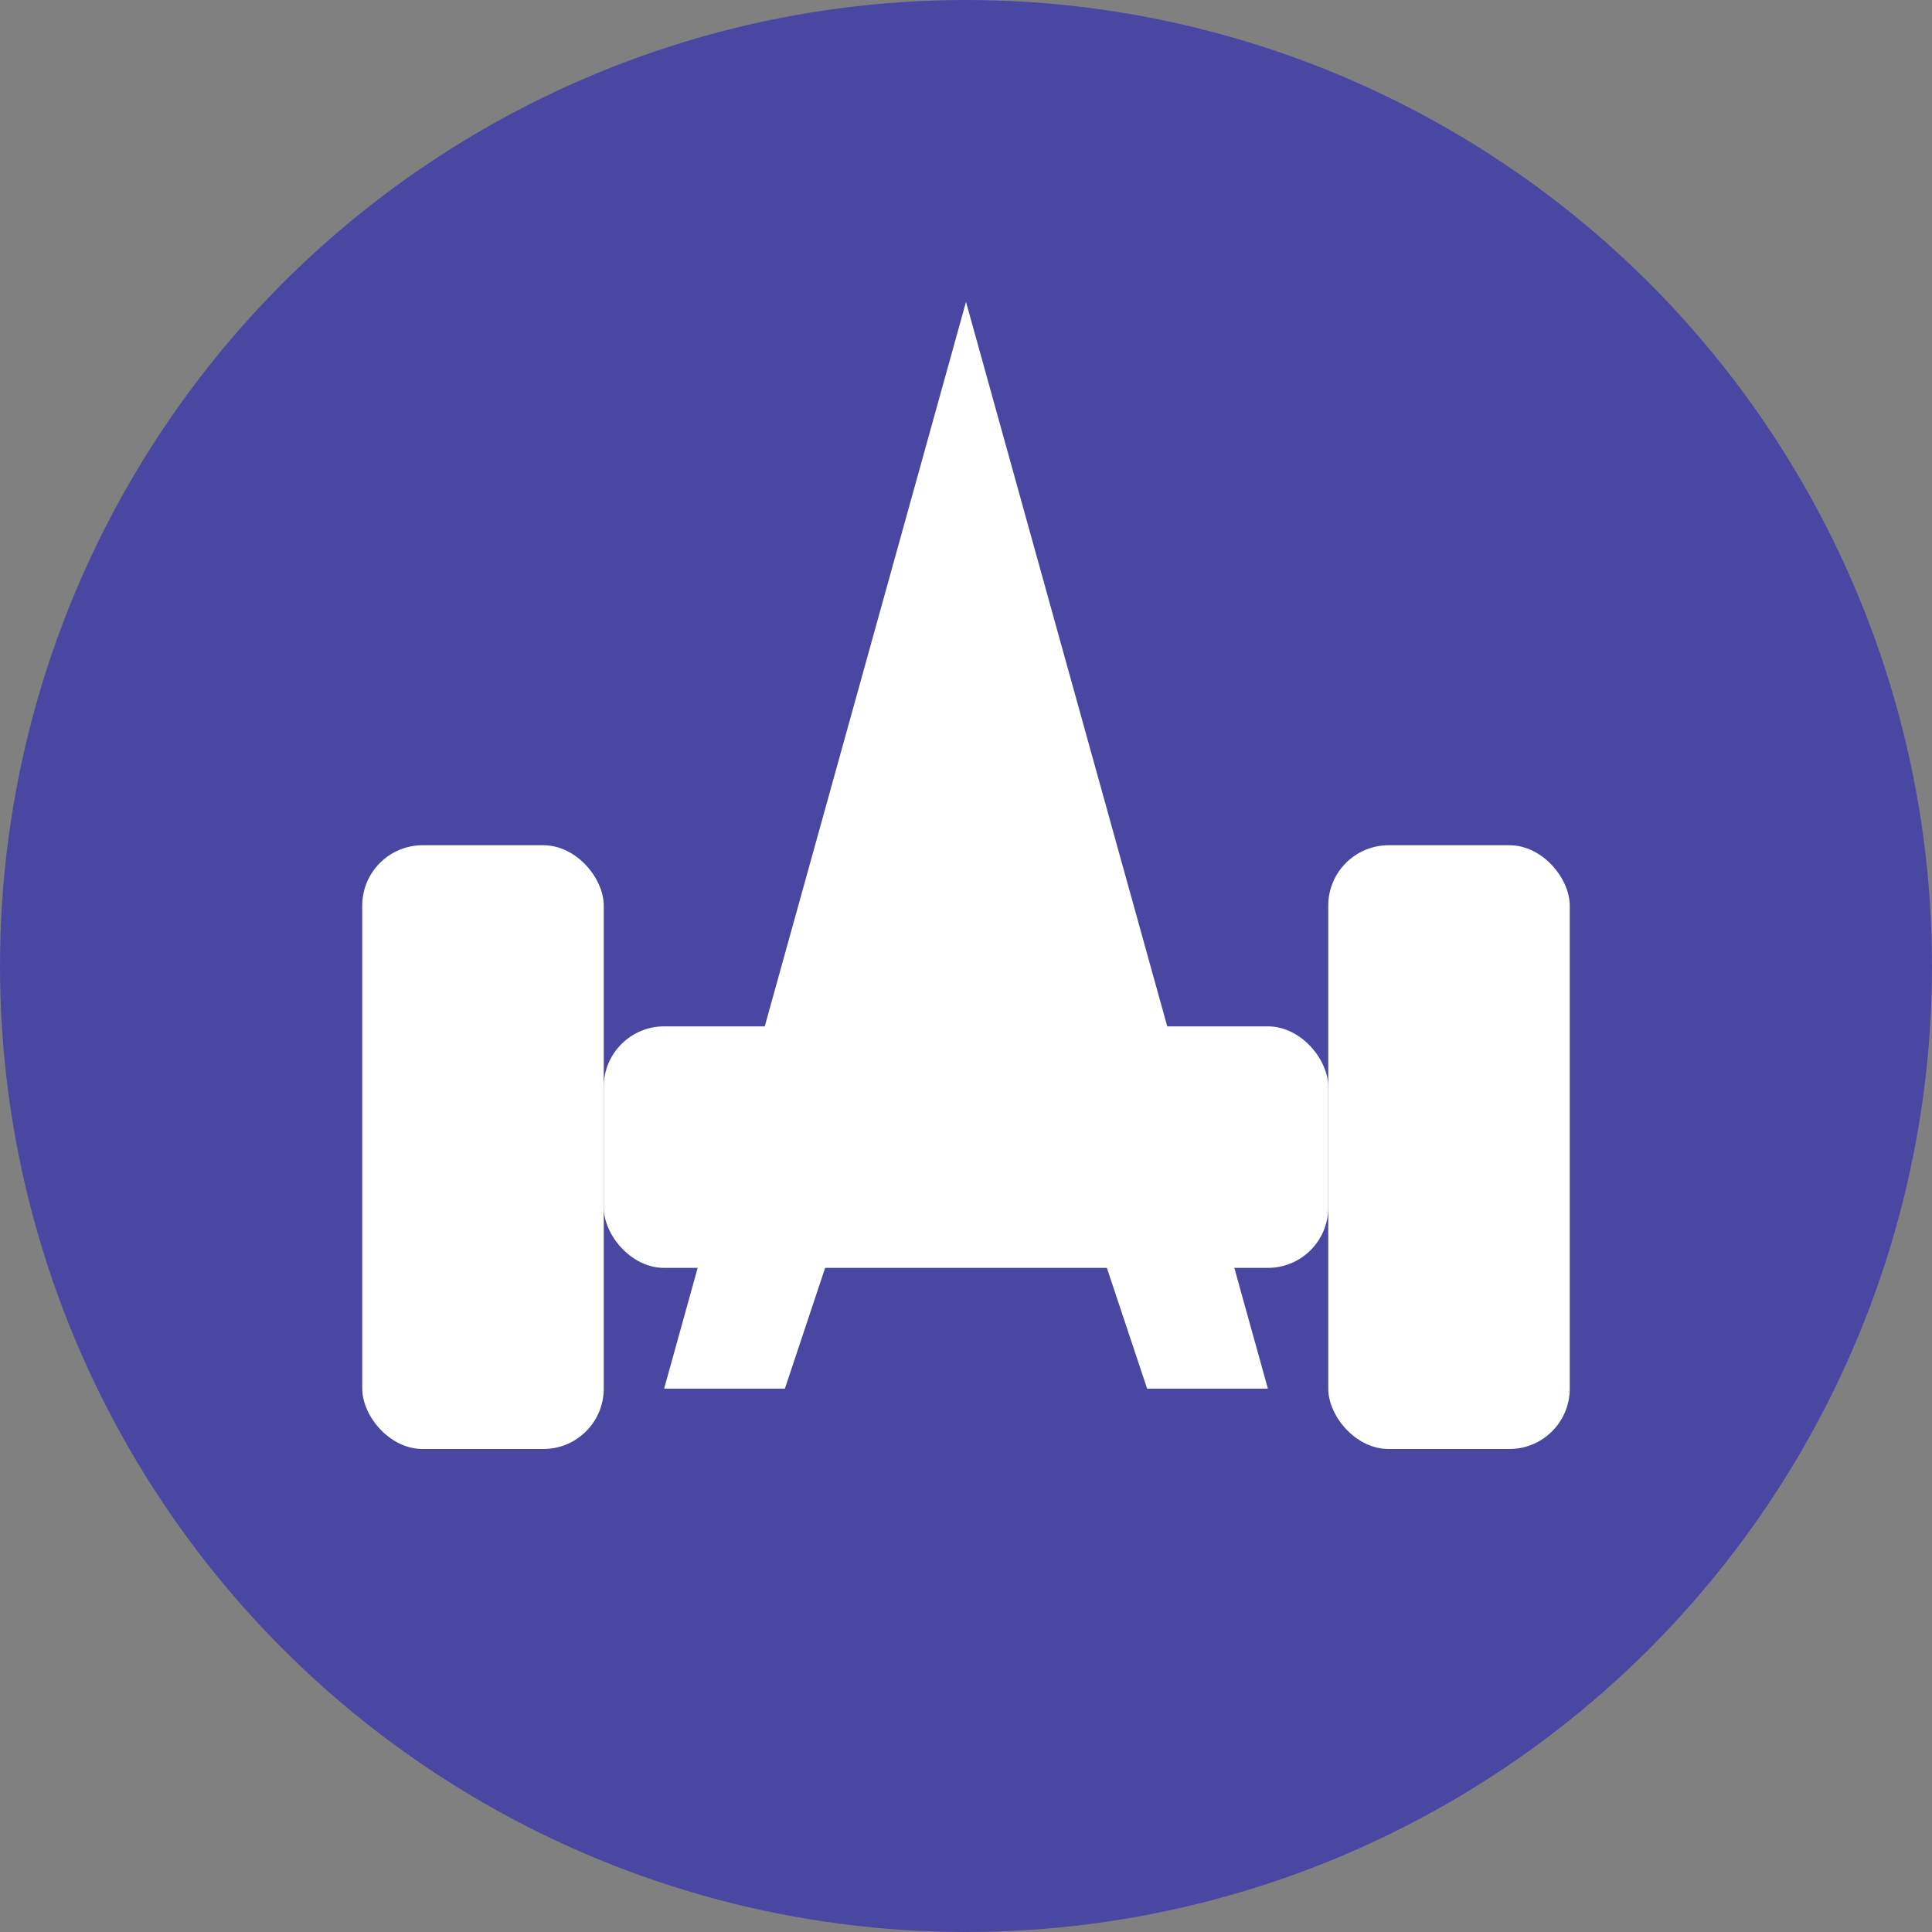 <svg xmlns="http://www.w3.org/2000/svg" viewBox="0 0 32 32">
  <rect x="0" y="0" width="32" height="32" fill="#808080" stroke="none"/>
  <!-- Background circle -->
  <circle cx="16" cy="16" r="16" fill="#4a47a3"/>

  <!-- Stylized "A" for Athletix with dumbbell incorporated -->
  <g fill="#ffffff">
    <!-- Left weight of dumbbell -->
    <rect x="6" y="14" width="4" height="10" rx="1" />

    <!-- Right weight of dumbbell -->
    <rect x="22" y="14" width="4" height="10" rx="1" />

    <!-- Bar connecting weights (forms crossbar of "A") -->
    <rect x="10" y="17" width="12" height="4" rx="1" />

    <!-- Stylized "A" shape -->
    <polygon points="16,5 21,23 19,23 18,20 14,20 13,23 11,23 16,5" />
  </g>
</svg>
